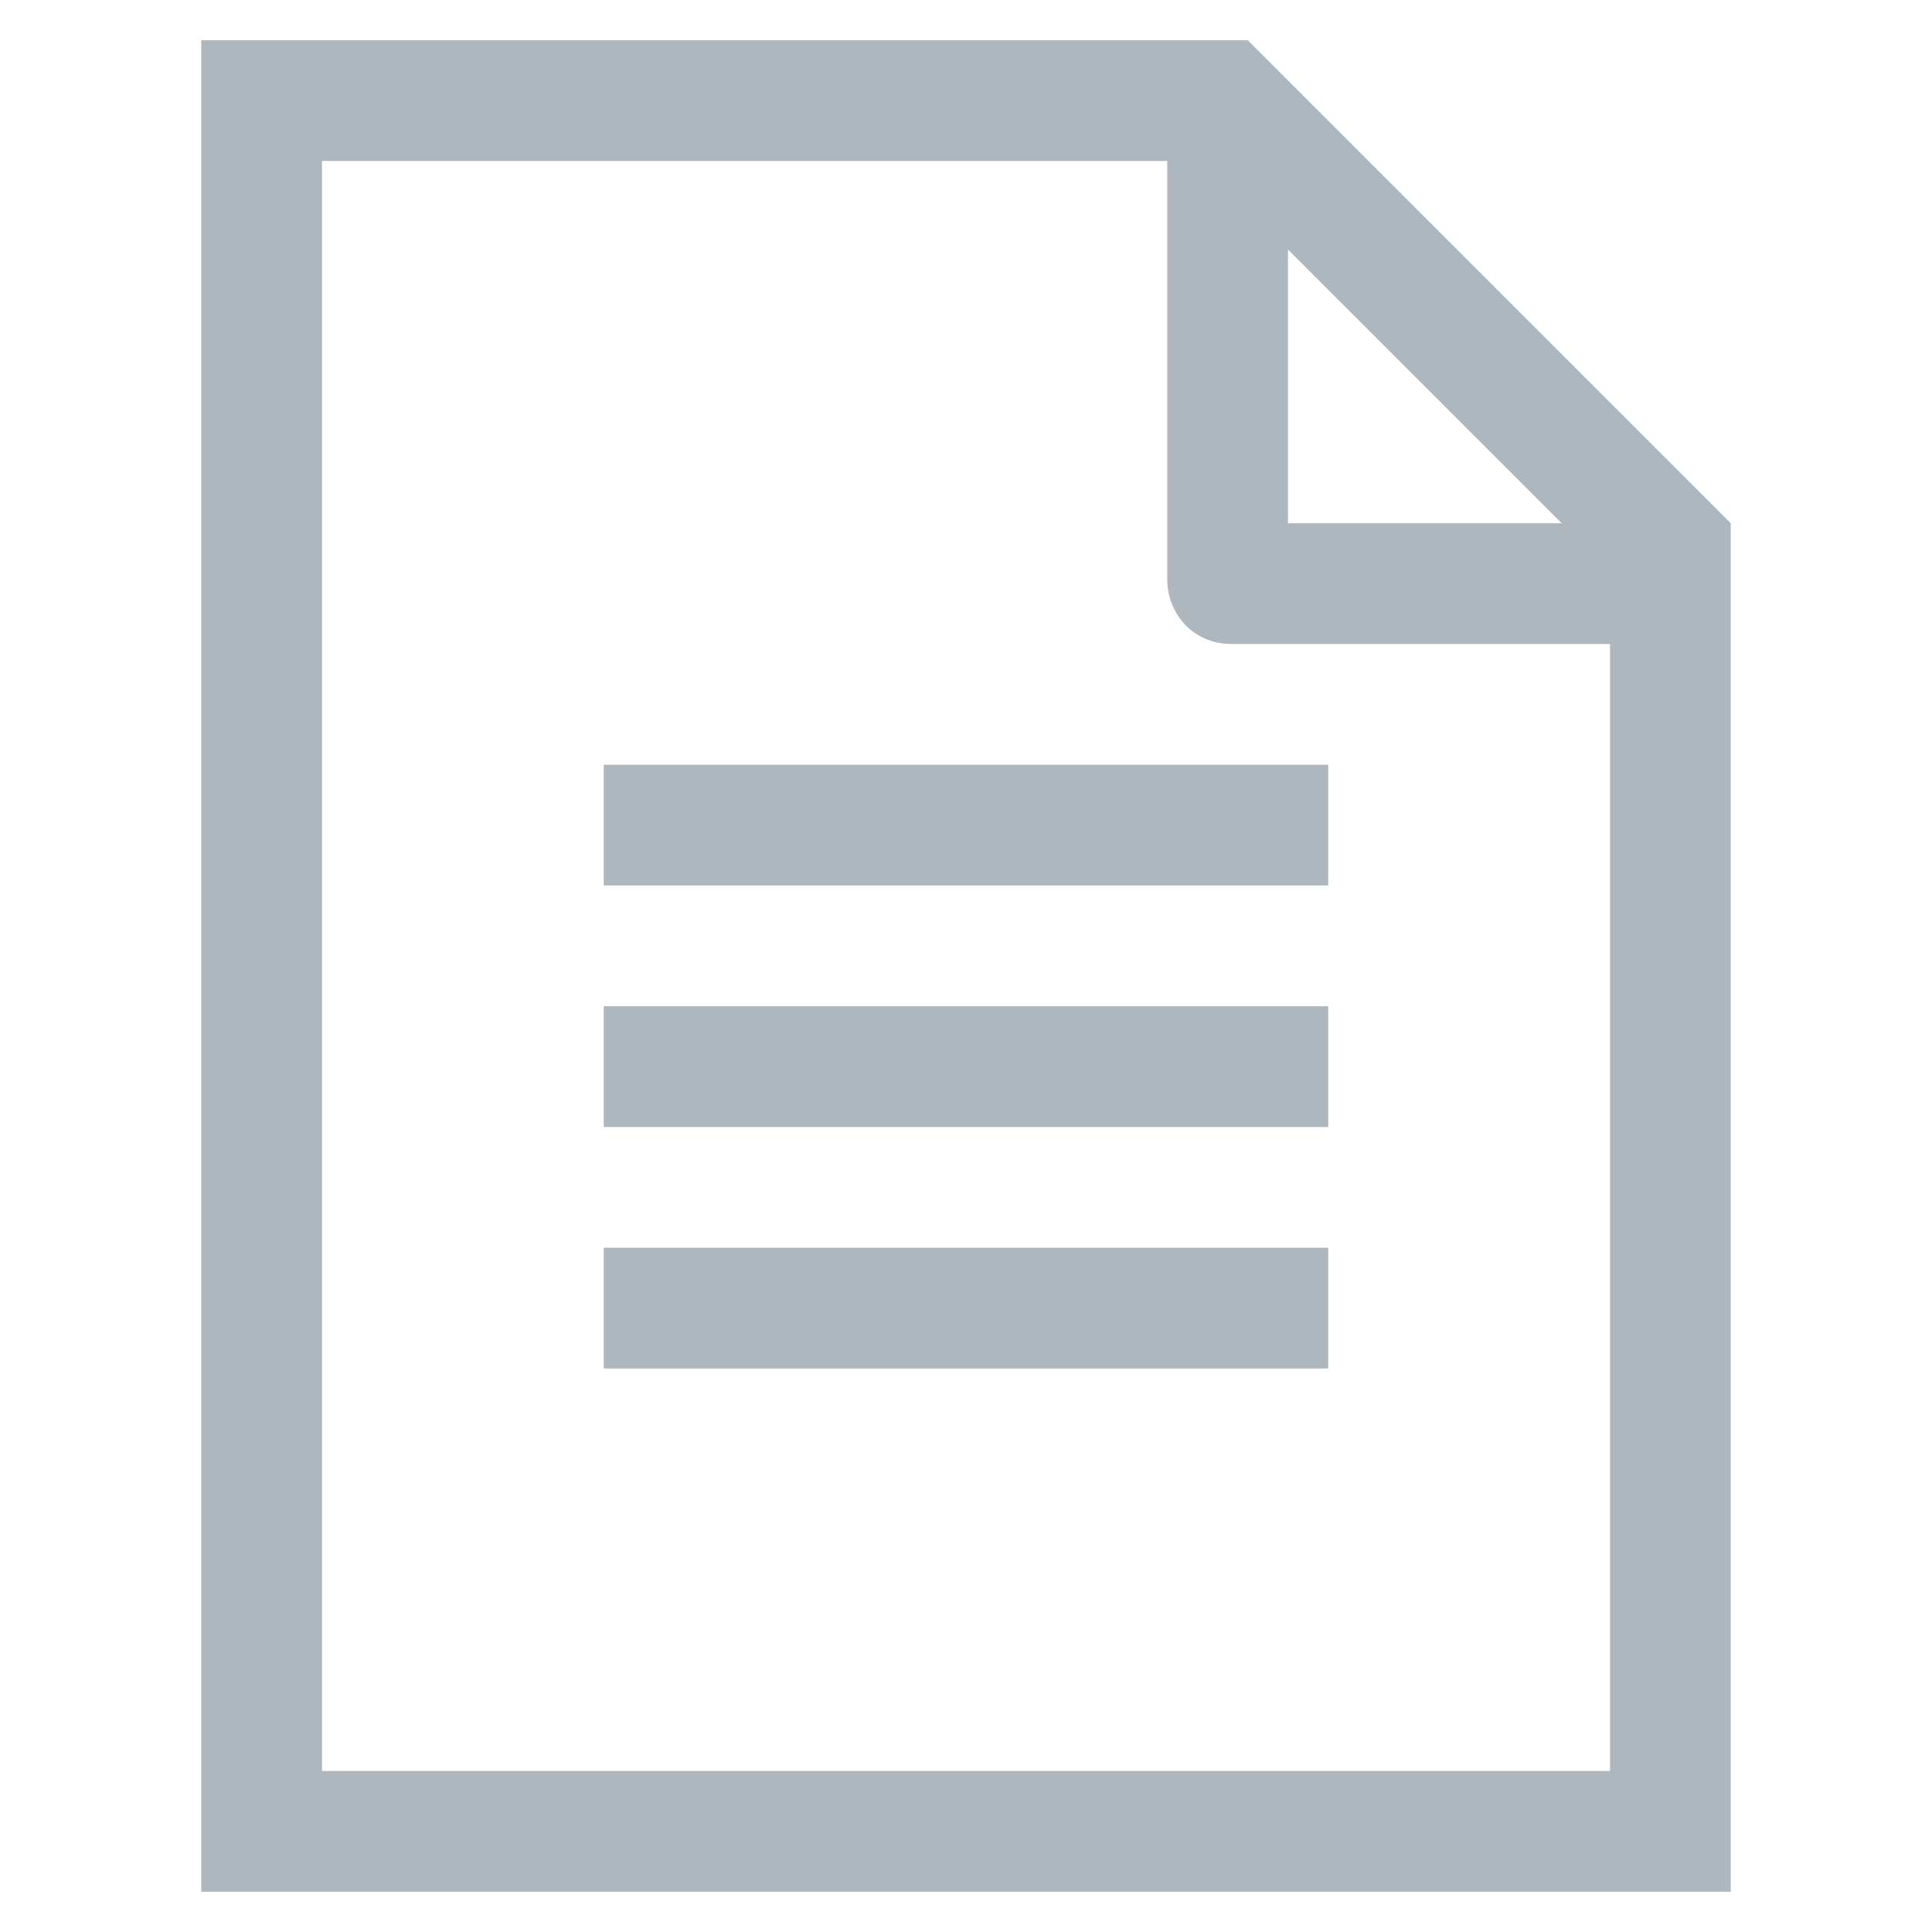 <?xml version="1.0" encoding="utf-8"?>
<!-- Generator: Adobe Illustrator 23.0.3, SVG Export Plug-In . SVG Version: 6.00 Build 0)  -->
<svg version="1.1" id="Layer_1" xmlns="http://www.w3.org/2000/svg" xmlns:xlink="http://www.w3.org/1999/xlink" x="0px" y="0px"
	 width="24px" height="24px" viewBox="0 0 24 24" enable-background="new 0 0 24 24" xml:space="preserve">
<g>
	<path fill="#AFB7BE" d="M15.5,0.5h-13v23h19v-17L15.5,0.5z M16,3.1l3.4,3.4H16V3.1z M4,22V2h10.5v5.2c0,0.4,0.3,0.8,0.8,0.8H20v14
		H4z"/>
	<rect x="7.5" y="9.5" fill="#AFB7BE" width="9" height="1.5"/>
	<rect x="7.5" y="12.5" fill="#AFB7BE" width="9" height="1.5"/>
	<rect x="7.5" y="15.5" fill="#AFB7BE" width="9" height="1.5"/>
</g>
</svg>
